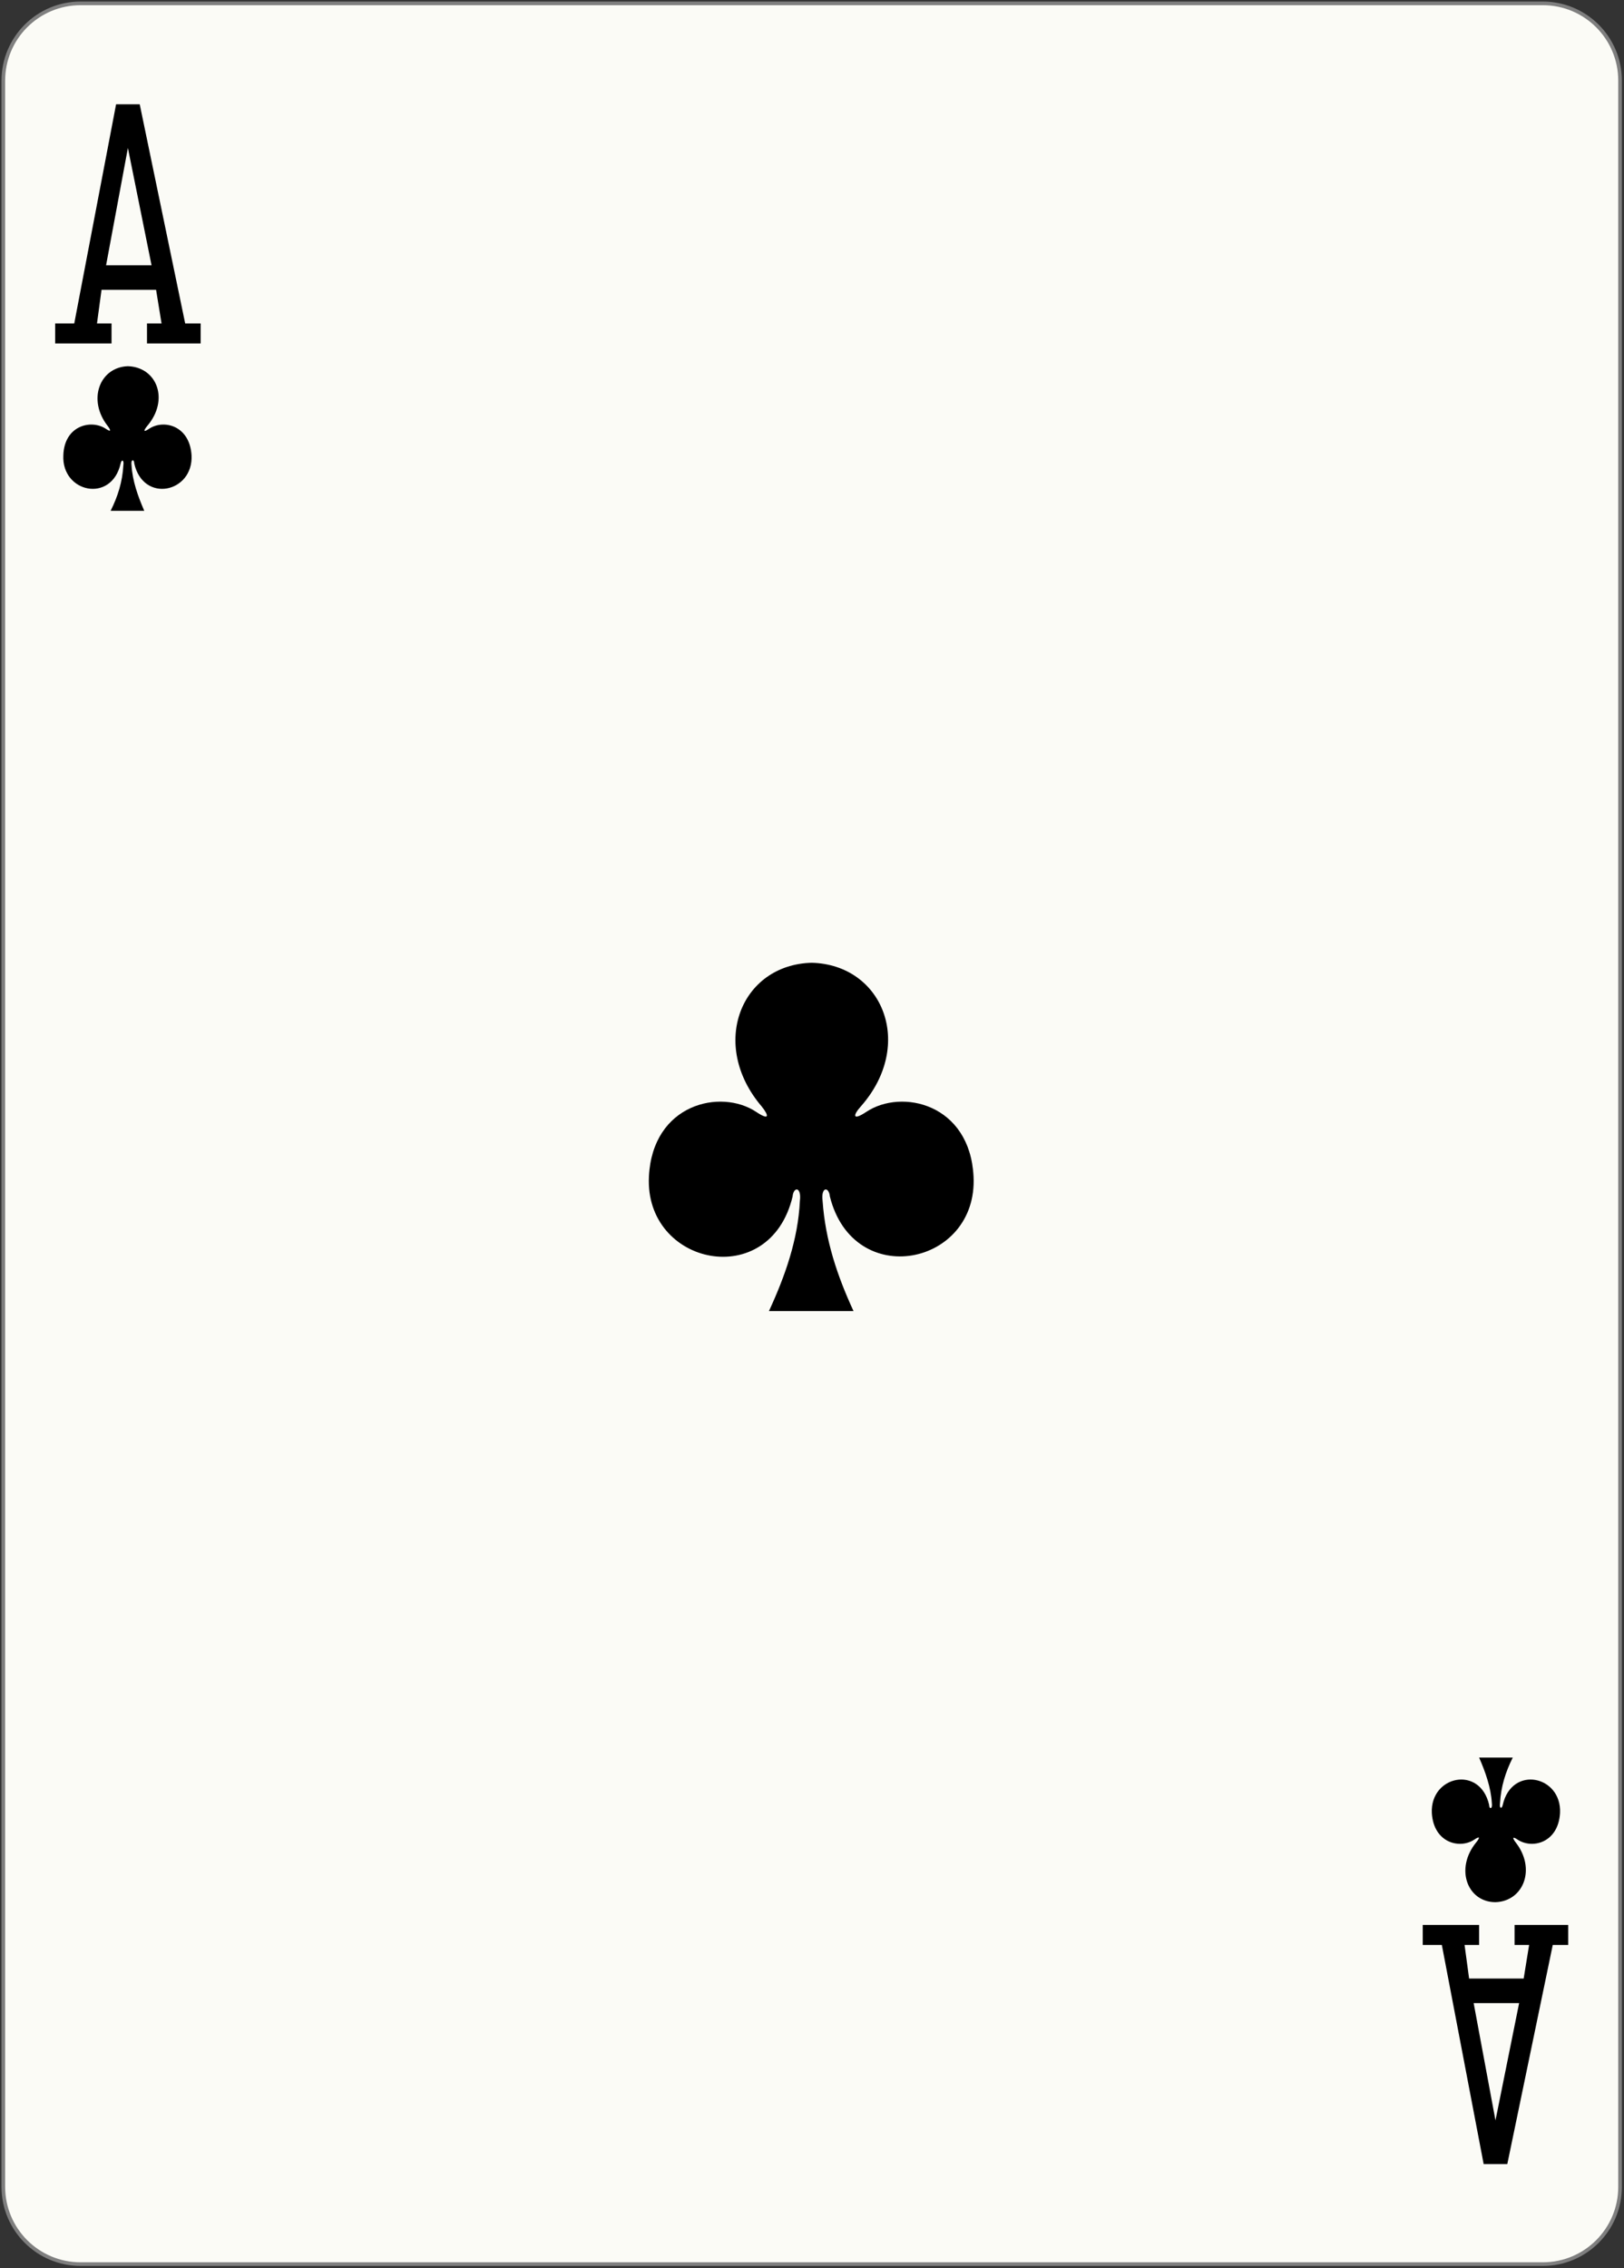 <?xml version="1.0" encoding="utf-8"?>
<!DOCTYPE svg PUBLIC "-//W3C//DTD SVG 1.1//EN" "http://www.w3.org/Graphics/SVG/1.1/DTD/svg11.dtd">
<svg version="1.1"
	 id="svg4138" xmlns:rdf="http://www.w3.org/1999/02/22-rdf-syntax-ns#" xmlns:dc="http://purl.org/dc/elements/1.1/" xmlns:cc="http://creativecommons.org/ns#" xmlns:svg="http://www.w3.org/2000/svg"
	 xmlns="http://www.w3.org/2000/svg" xmlns:xlink="http://www.w3.org/1999/xlink" x="0px" y="0px" width="178.6px" height="249.4px"
	 viewBox="0 0 178.6 249.4" enable-background="new 0 0 178.6 249.4" xml:space="preserve">
<rect x="0" y="0" width="178.6" height="249.4" fill="#333333" stroke="none"/>
<g id="layer1" transform="translate(-51.243,-110.742)">
	<g id="g5120" transform="matrix(1,0,0,1,-411.791,1199.612)">
		<path id="bounds" fill="#FBFBF6" stroke="#7F7F7F" stroke-width="0.4" d="M471.9-1088.5h160.8
			c4.7,0,8.5,3.8,8.5,8.5v231.6c0,4.7-3.8,8.5-8.5,8.5H471.9c-4.7,0-8.5-3.8-8.5-8.5V-1080C463.4-1084.7,467.2-1088.5,471.9-1088.5z
			"/>
		<path id="pip-large-1" d="M552.3-983c-7.8,0.2-11.3,9-5.5,15.8c0.8,1,0.9,1.6-0.6,0.6c-3.9-2.6-11.4-0.9-11.8,7.1
			c-0.5,9.8,13.3,12.7,15.8,2.2c0.1-1.1,1-1.1,0.8,0.5c-0.2,4.2-1.6,8.2-3.4,12.1c3.1,0,6.5,0,9.3,0c-1.8-3.9-3.1-7.8-3.4-12.1
			c-0.2-1.6,0.7-1.6,0.8-0.5c2.6,10.4,16.3,7.6,15.8-2.2c-0.4-8-7.9-9.7-11.8-7.1c-1.5,1-1.5,0.4-0.6-0.6
			C563.7-974,560.1-982.8,552.3-983C552.3-983,552.3-983,552.3-983L552.3-983z"/>
		<path id="pip-small-2" d="M627.5-879.7c3.1-0.1,4.5-3.7,2.2-6.6c-0.3-0.4-0.4-0.7,0.2-0.3c1.6,1.1,4.5,0.4,4.7-2.9
			c0.2-4.1-5.3-5.3-6.3-0.9c-0.1,0.5-0.4,0.4-0.3-0.2c0.1-1.8,0.6-3.4,1.4-5c-1.2,0-2.5,0-3.7,0c0.7,1.6,1.3,3.3,1.4,5
			c0.1,0.7-0.3,0.7-0.3,0.2c-1-4.4-6.5-3.2-6.3,0.9c0.2,3.3,3.1,4,4.7,2.9c0.6-0.4,0.6-0.2,0.2,0.3
			C623-883.4,624.4-879.7,627.5-879.7C627.5-879.7,627.5-879.7,627.5-879.7L627.5-879.7z"/>
		<path id="rank-1" d="M469.1-1051.1v-2.2h2.1l4.6-24.1h2.6l5,24.1h1.7v2.2h-5.9v-2.2h1.6l-0.6-3.7h-6l-0.5,3.7h1.6v2.2
			H469.1z M479.7-1059.7l-2.6-12.9l-2.4,12.9H479.7z"/>
		<path id="rank-2" d="M619.5-877.2v2.2h2.1l4.6,24.1h2.6l5-24.1h1.7v-2.2h-5.9v2.2h1.6l-0.6,3.7h-6l-0.5-3.7h1.6v-2.2
			H619.5L619.5-877.2z M630.1-868.6l-2.6,12.9l-2.4-12.9H630.1z"/>
		<path id="pip-small-1" d="M477.1-1048.6c-3.1,0.1-4.5,3.7-2.2,6.6c0.3,0.4,0.4,0.7-0.2,0.3
			c-1.6-1.1-4.6-0.4-4.7,2.9c-0.2,4.1,5.3,5.3,6.3,0.9c0.1-0.5,0.4-0.4,0.3,0.2c-0.1,1.8-0.6,3.4-1.4,5c1.2,0,2.5,0,3.7,0
			c-0.7-1.6-1.3-3.3-1.4-5c-0.1-0.7,0.3-0.7,0.3-0.2c1,4.4,6.5,3.2,6.3-0.9c-0.2-3.3-3.1-4-4.7-2.9c-0.6,0.4-0.6,0.2-0.2-0.3
			C481.7-1044.9,480.3-1048.5,477.1-1048.6C477.1-1048.6,477.1-1048.6,477.1-1048.6L477.1-1048.6z"/>
	</g>
</g>
</svg>
